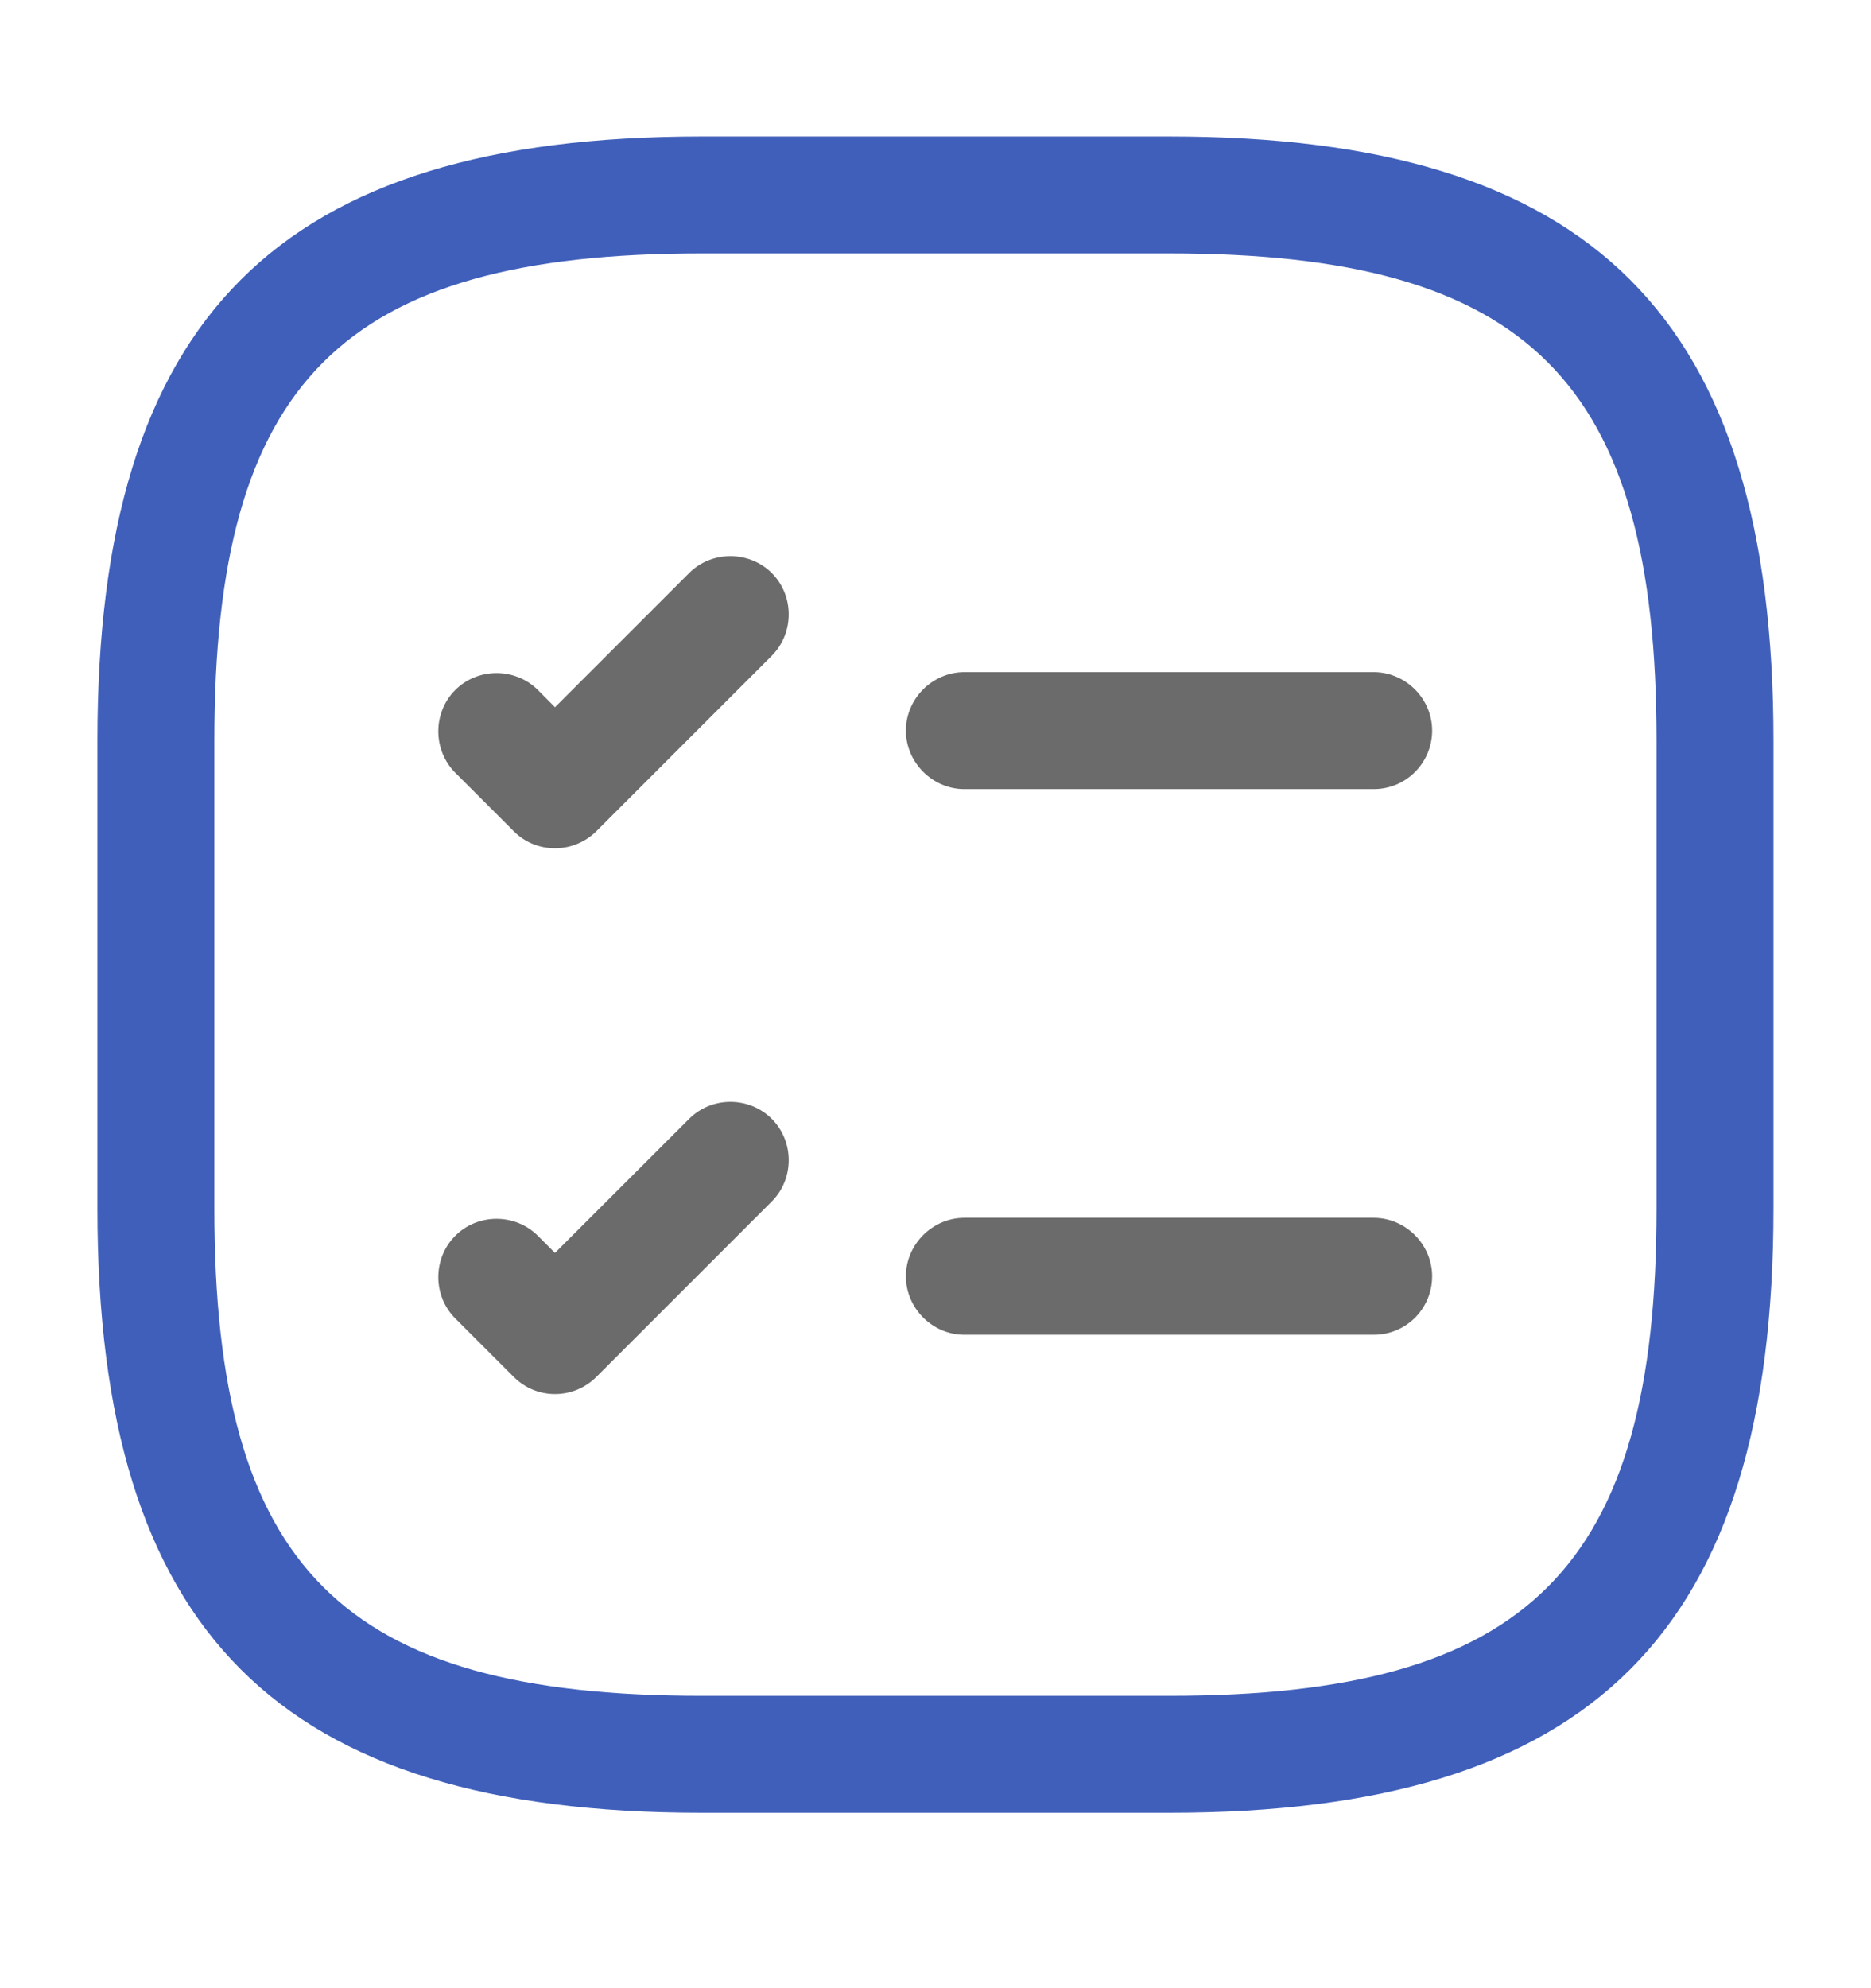 <svg xmlns="http://www.w3.org/2000/svg" width="16" height="17" viewBox="0 0 16 17" fill="none">
  <path d="M11.747 6.747H8.247C7.974 6.747 7.747 6.52 7.747 6.247C7.747 5.973 7.974 5.747 8.247 5.747H11.747C12.02 5.747 12.247 5.973 12.247 6.247C12.247 6.52 12.027 6.747 11.747 6.747Z" fill="#6B6B6B"/>
  <path d="M4.746 7.253C4.62 7.253 4.493 7.207 4.393 7.107L3.893 6.607C3.7 6.413 3.7 6.093 3.893 5.9C4.086 5.707 4.406 5.707 4.6 5.9L4.746 6.047L5.893 4.9C6.086 4.707 6.406 4.707 6.6 4.9C6.793 5.093 6.793 5.413 6.6 5.607L5.1 7.107C5.006 7.2 4.88 7.253 4.746 7.253Z" fill="#6B6B6B"/>
  <path d="M11.747 11.413H8.247C7.974 11.413 7.747 11.187 7.747 10.913C7.747 10.64 7.974 10.413 8.247 10.413H11.747C12.02 10.413 12.247 10.64 12.247 10.913C12.247 11.187 12.027 11.413 11.747 11.413Z" fill="#6B6B6B"/>
  <path d="M4.746 11.92C4.62 11.92 4.493 11.873 4.393 11.773L3.893 11.273C3.7 11.08 3.7 10.76 3.893 10.567C4.086 10.373 4.406 10.373 4.6 10.567L4.746 10.713L5.893 9.567C6.086 9.373 6.406 9.373 6.6 9.567C6.793 9.76 6.793 10.08 6.6 10.273L5.1 11.773C5.006 11.867 4.88 11.92 4.746 11.92Z" fill="#6B6B6B"/>
  <path d="M10 15.5H6C2.38 15.5 0.833 13.953 0.833 10.333V6.333C0.833 2.713 2.38 1.167 6 1.167H10C13.62 1.167 15.166 2.713 15.166 6.333V10.333C15.166 13.953 13.62 15.5 10 15.5ZM6 2.167C2.926 2.167 1.833 3.26 1.833 6.333V10.333C1.833 13.407 2.926 14.5 6 14.5H10C13.073 14.5 14.166 13.407 14.166 10.333V6.333C14.166 3.26 13.073 2.167 10 2.167H6Z" fill="#405FBA"/>
</svg>